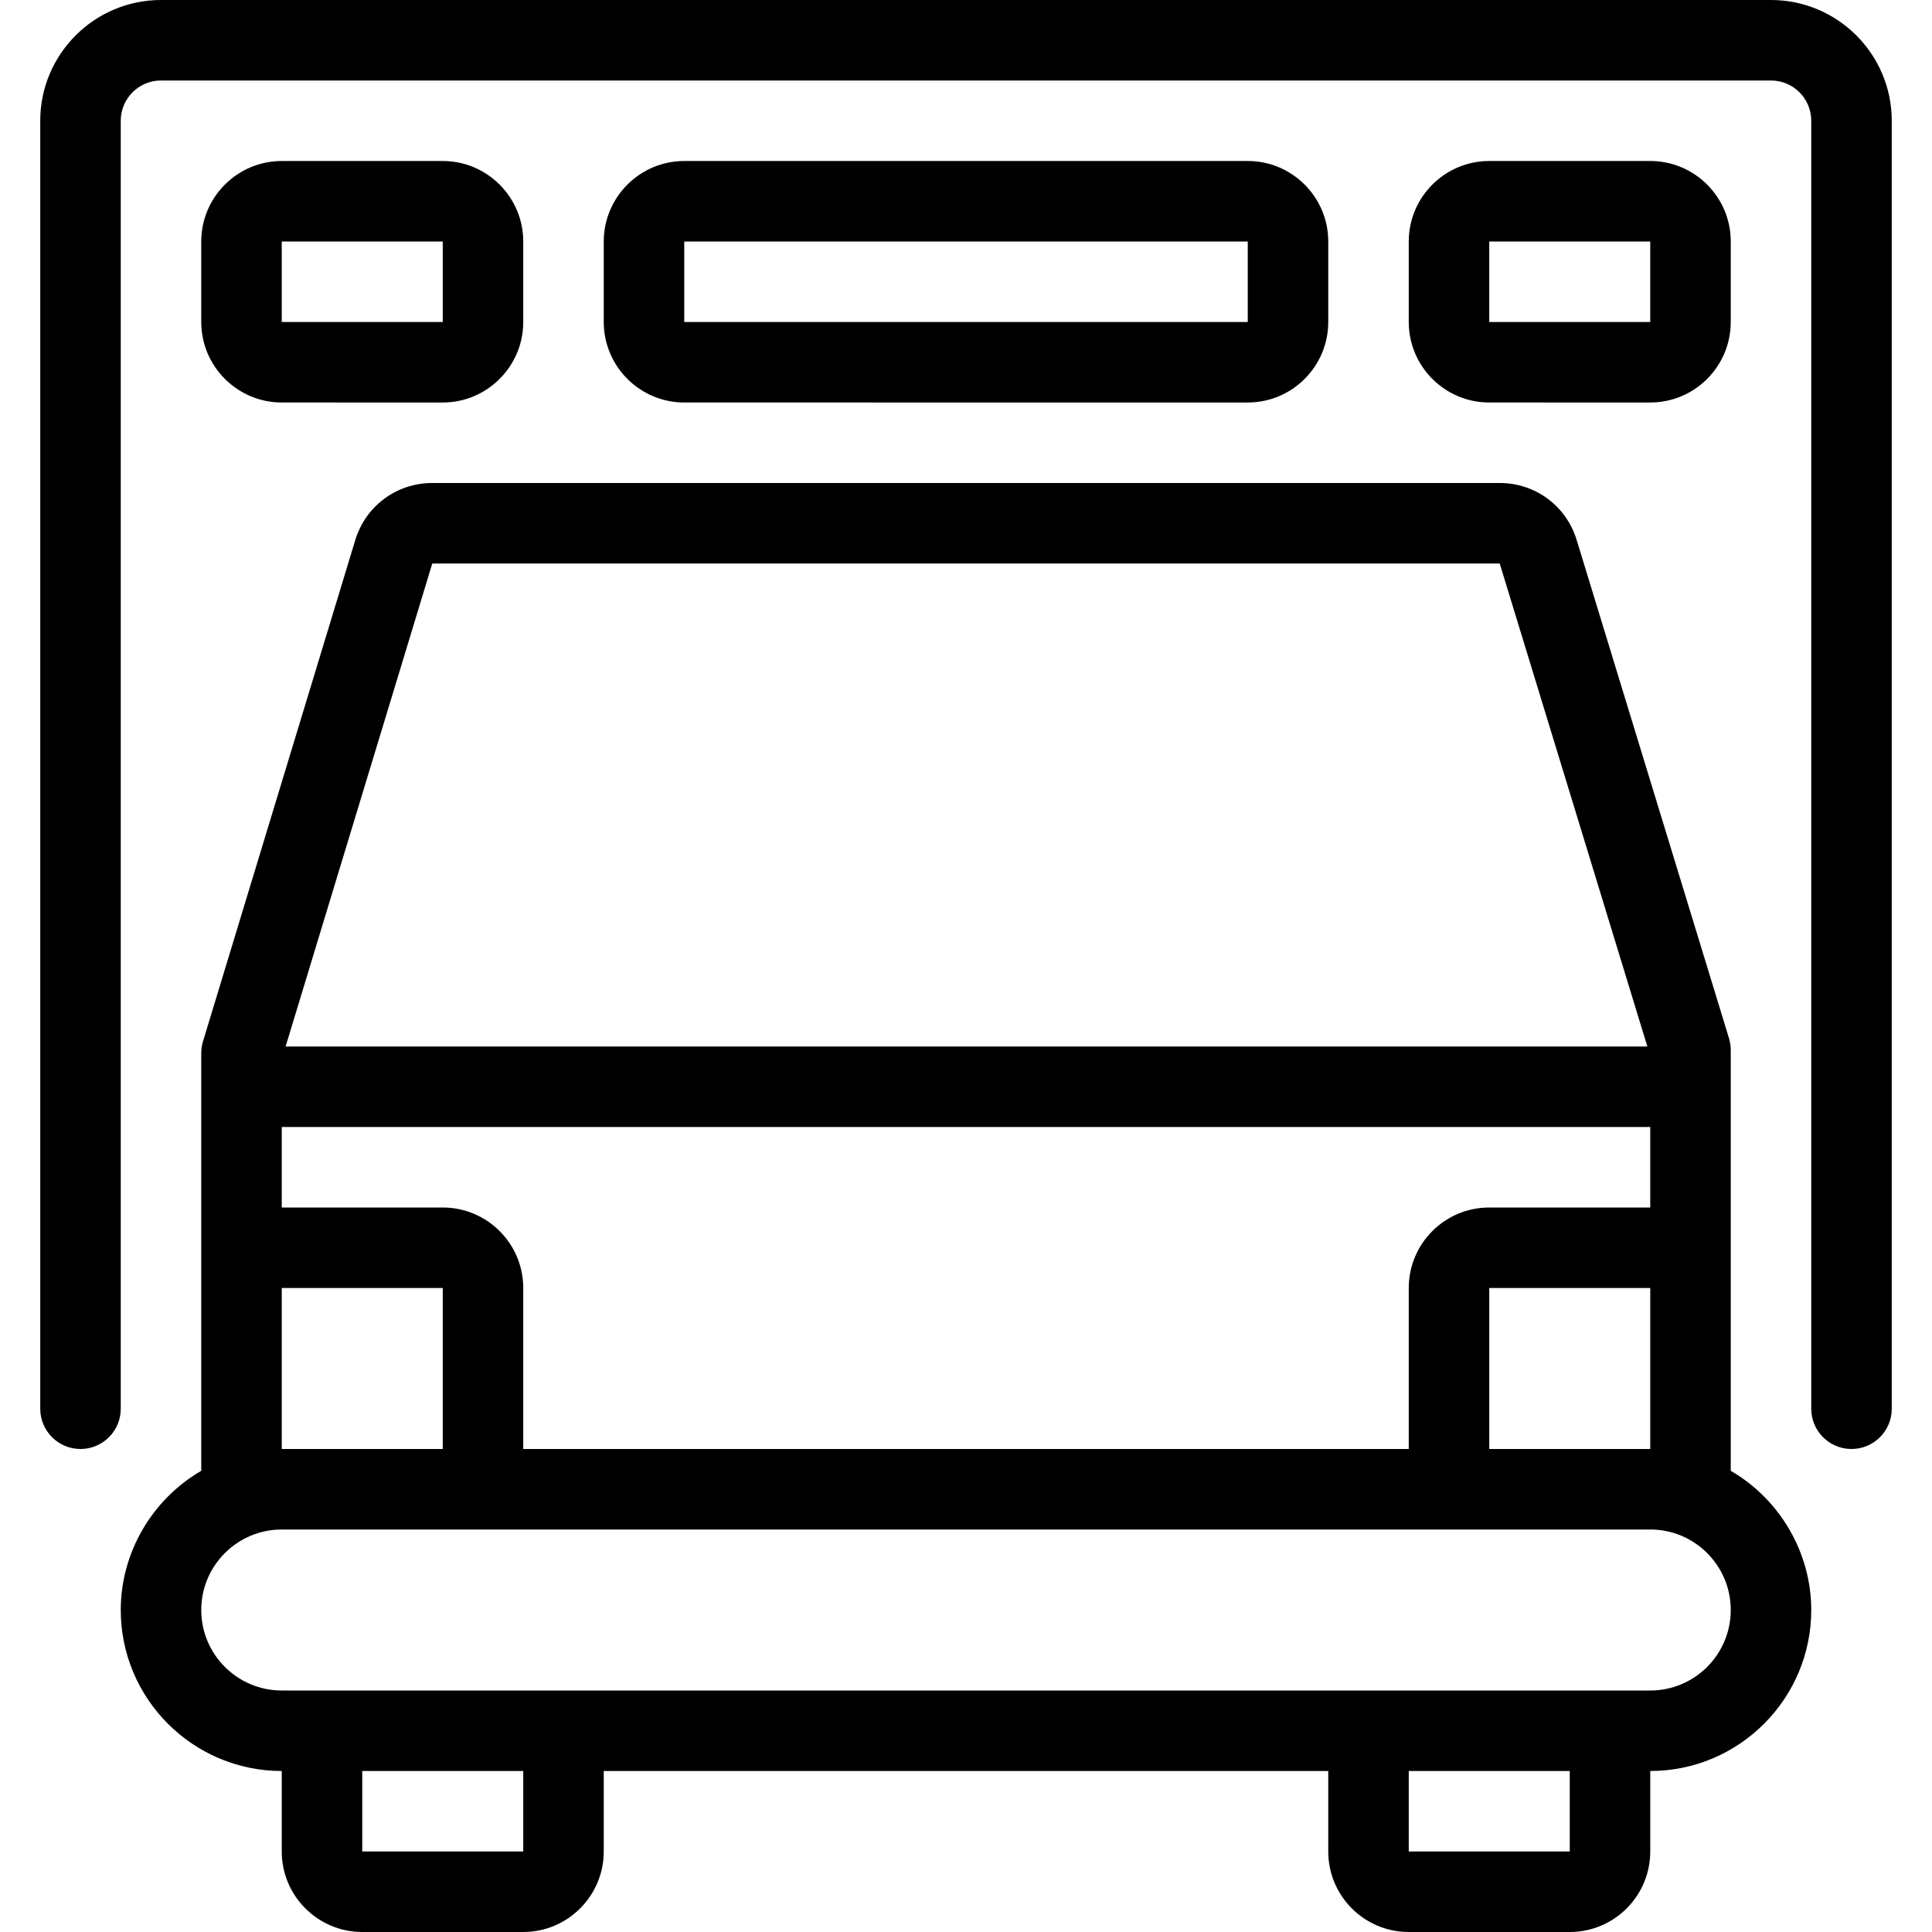 <?xml version="1.0" encoding="utf-8"?>
<!-- Generator: Adobe Illustrator 22.1.0, SVG Export Plug-In . SVG Version: 6.00 Build 0)  -->
<svg version="1.1" id="Layer_1" xmlns="http://www.w3.org/2000/svg" xmlns:xlink="http://www.w3.org/1999/xlink" x="0px" y="0px"
	 viewBox="0 0 24 24" style="enable-background:new 0 0 24 24;" xml:space="preserve">
<g>
	<title>public-service-ambulance-1</title>
	<path d="M17.5,24c-0.552,0-1-0.448-1-1v-1h-9v1c0,0.552-0.449,1-1,1h-2c-0.551,0-1-0.448-1-1v-1c-1.103,0-2-0.897-2-2
		c0-0.711,0.388-1.374,1-1.729v-5.188c0-0.049,0.007-0.097,0.021-0.144L4.413,6.71C4.542,6.285,4.927,6,5.37,6h13.26
		c0.443,0,0.827,0.285,0.956,0.708l1.892,6.189c0.014,0.047,0.022,0.096,0.022,0.146v5.228c0.612,0.355,1,1.018,1,1.729
		c0,1.103-0.897,2-2,2v1c0,0.552-0.448,1-1,1H17.5z M17.5,23h2v-1h-2V23z M4.5,23h2v-1h-2V23z M3.5,19c-0.551,0-1,0.448-1,1
		s0.449,1,1,1h17c0.552,0,1-0.448,1-1s-0.448-1-1-1H3.5z M20.5,18v-2h-2l0,2H20.5z M17.5,18v-2c0-0.552,0.448-1,1-1h2v-1h-17v1h2
		c0.551,0,1,0.448,1,1v2H17.5z M5.5,18v-2h-2v2H5.5z M20.464,13L18.63,7L5.37,7l-1.822,6H20.464z"/>
	<path d="M23,18c-0.276,0-0.5-0.224-0.5-0.5v-16C22.5,1.224,22.276,1,22,1H2C1.724,1,1.5,1.224,1.5,1.5v16C1.5,17.776,1.276,18,1,18
		s-0.5-0.224-0.5-0.5v-16C0.5,0.673,1.173,0,2,0h20c0.827,0,1.5,0.673,1.5,1.5v16C23.5,17.776,23.276,18,23,18z"/>
	<path d="M3.5,5c-0.551,0-1-0.449-1-1V3c0-0.551,0.449-1,1-1h2c0.551,0,1,0.449,1,1v1c0,0.551-0.449,1-1,1H3.5z M3.5,4h2V3h-2L3.5,4
		z"/>
	<path d="M18.5,5c-0.552,0-1-0.449-1-1V3c0-0.551,0.448-1,1-1h2c0.552,0,1,0.449,1,1v1c0,0.551-0.448,1-1,1H18.5z M18.5,4h2V3h-2
		L18.5,4z"/>
	<path d="M8.5,5c-0.551,0-1-0.449-1-1V3c0-0.551,0.449-1,1-1h7c0.552,0,1,0.449,1,1v1c0,0.551-0.448,1-1,1H8.5z M8.5,4h7V3h-7L8.5,4
		z"/>
</g>
</svg>
